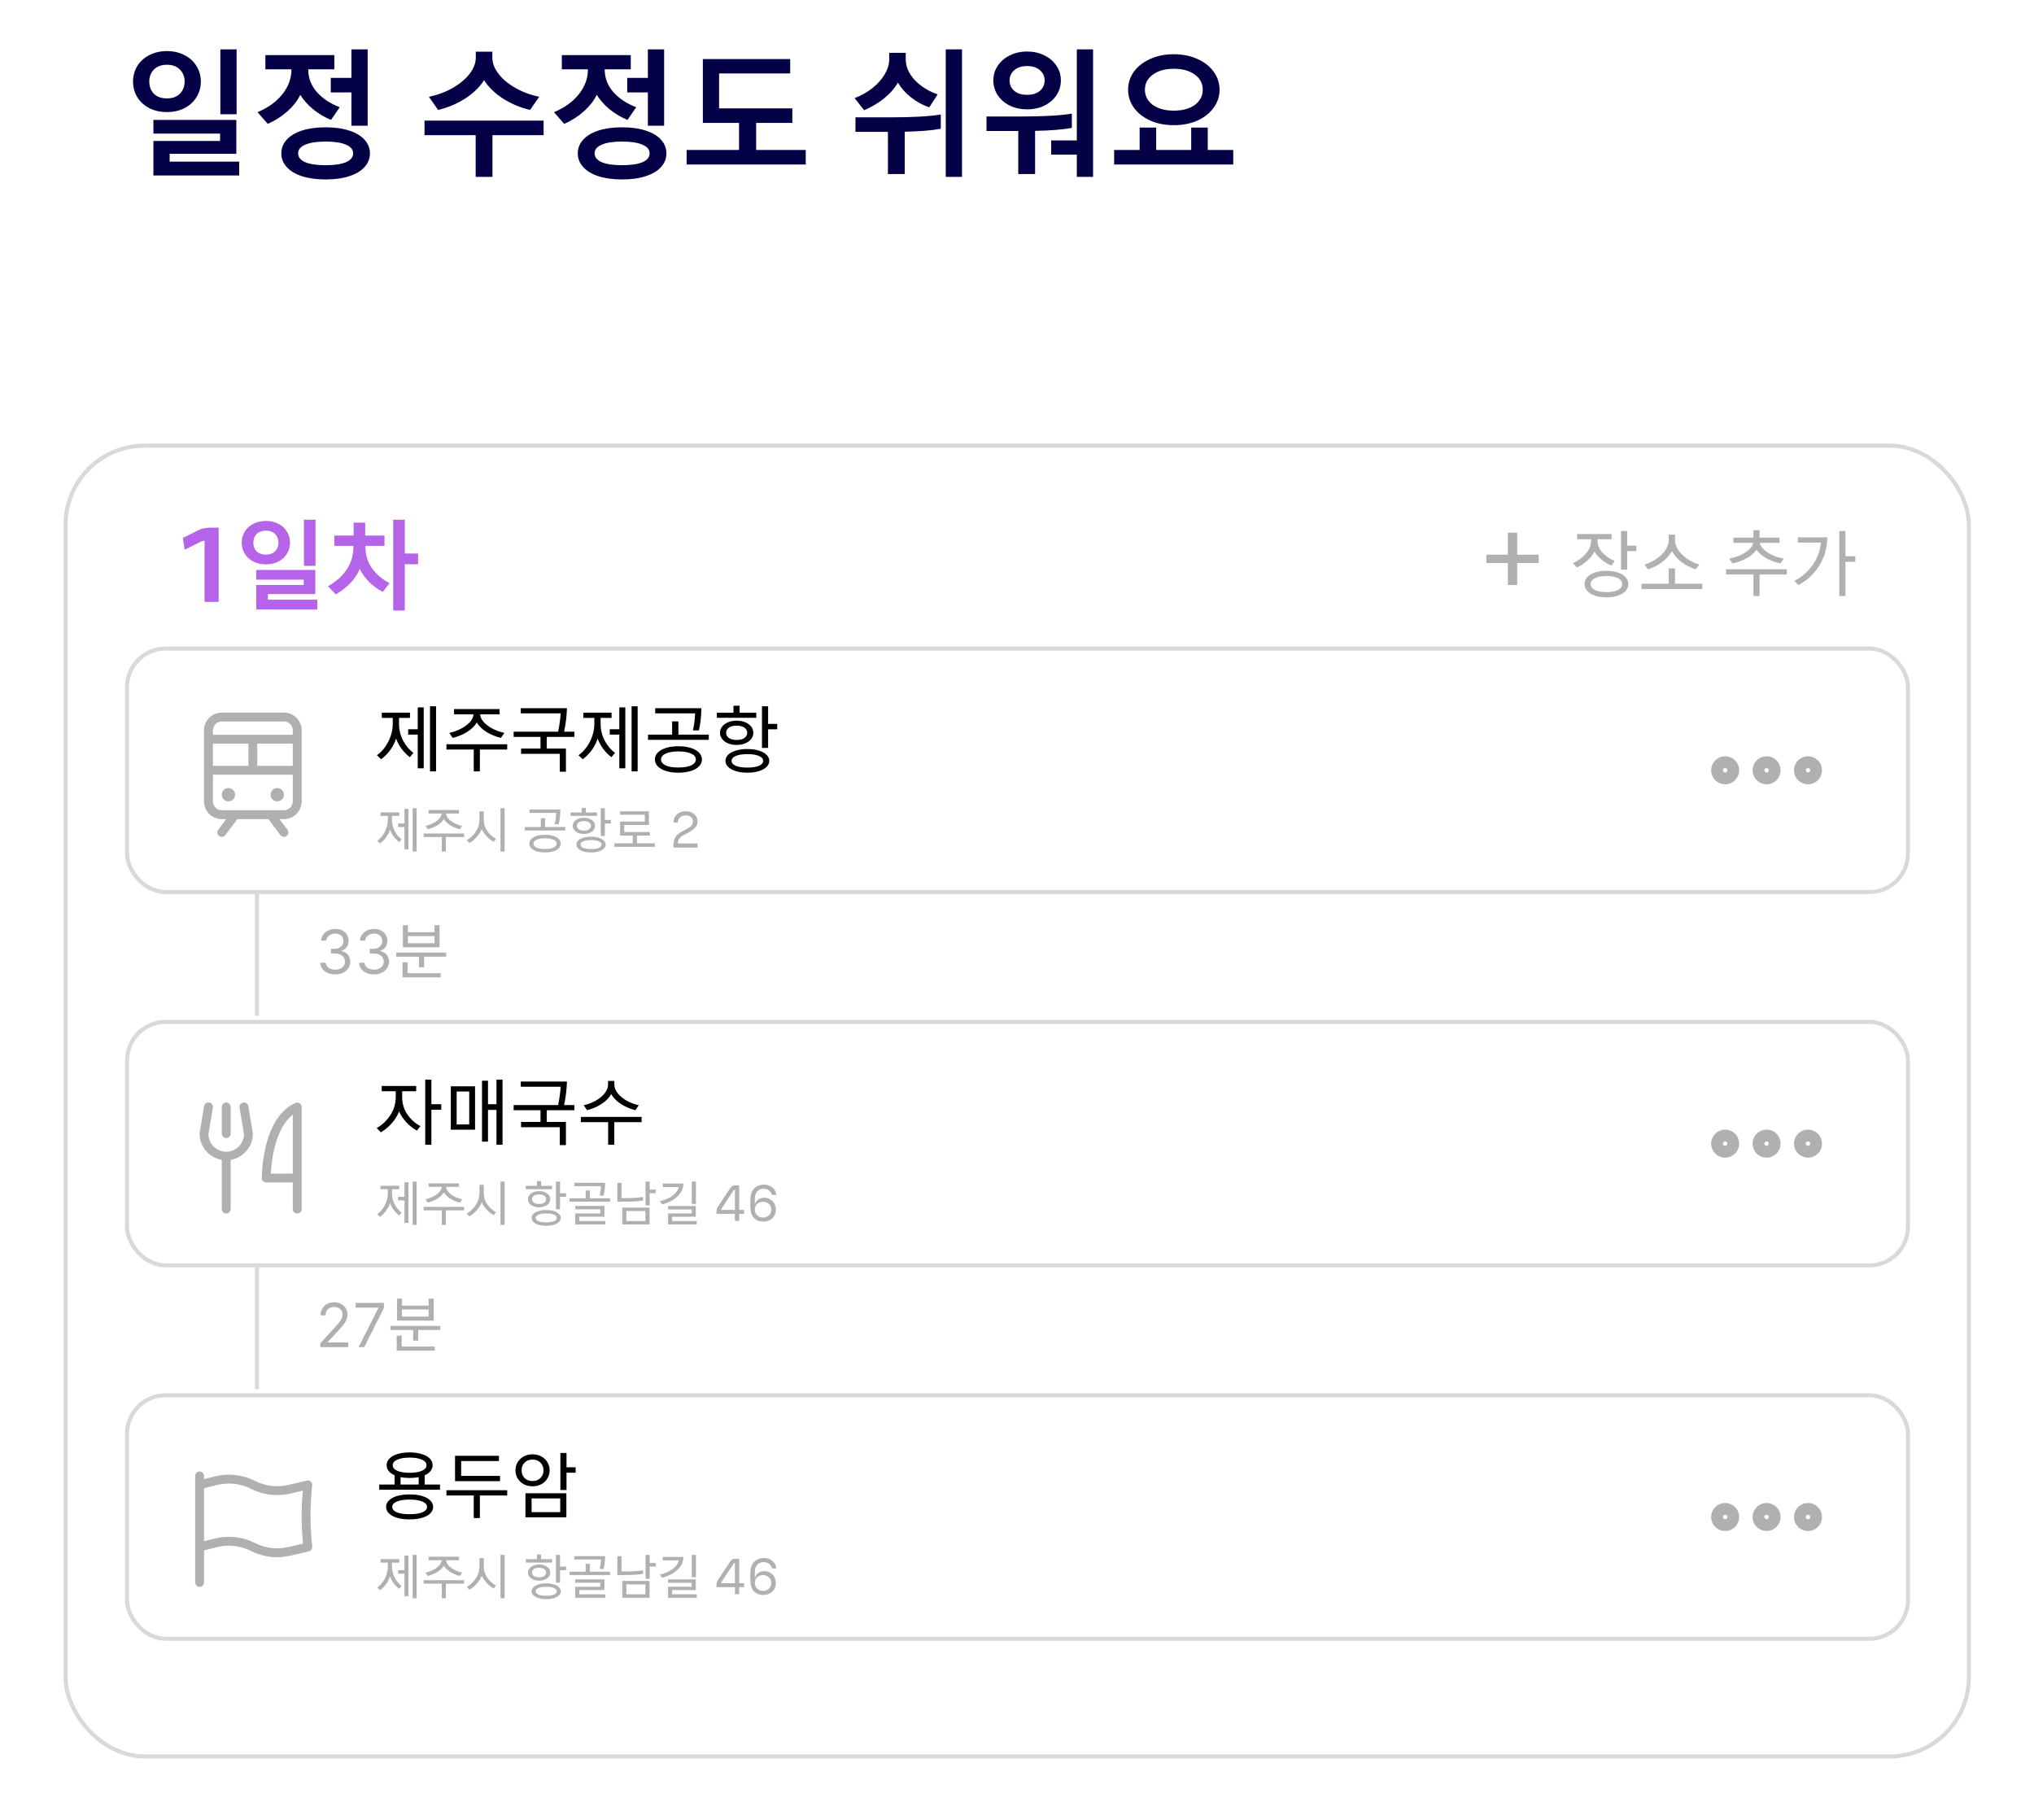 <svg width="257" height="230" viewBox="0 0 257 230" fill="none" xmlns="http://www.w3.org/2000/svg">
<path d="M27.844 6.24H29.896V14.43H27.844V6.24ZM21.094 14.16C20.254 14.16 19.504 13.992 18.844 13.656C18.196 13.308 17.692 12.84 17.332 12.252C16.984 11.664 16.81 11.016 16.81 10.308C16.81 9.6 16.984 8.952 17.332 8.364C17.692 7.776 18.196 7.314 18.844 6.978C19.504 6.63 20.254 6.456 21.094 6.456C21.934 6.456 22.678 6.63 23.326 6.978C23.986 7.314 24.49 7.776 24.838 8.364C25.198 8.952 25.378 9.6 25.378 10.308C25.378 11.016 25.198 11.664 24.838 12.252C24.49 12.84 23.986 13.308 23.326 13.656C22.678 13.992 21.934 14.16 21.094 14.16ZM21.094 8.184C20.386 8.184 19.834 8.388 19.438 8.796C19.054 9.192 18.862 9.696 18.862 10.308C18.862 10.92 19.054 11.43 19.438 11.838C19.834 12.234 20.386 12.432 21.094 12.432C21.802 12.432 22.348 12.234 22.732 11.838C23.128 11.43 23.326 10.92 23.326 10.308C23.326 9.696 23.128 9.192 22.732 8.796C22.348 8.388 21.802 8.184 21.094 8.184ZM19.384 17.814H27.808V16.878H19.384V15.15H29.86V19.434H21.436V20.424H30.22V22.17H19.384V17.814ZM41.144 22.674C39.992 22.674 38.99 22.536 38.138 22.26C37.298 21.984 36.656 21.594 36.212 21.09C35.768 20.598 35.546 20.028 35.546 19.38C35.546 18.732 35.768 18.162 36.212 17.67C36.656 17.166 37.298 16.776 38.138 16.5C38.99 16.224 39.992 16.086 41.144 16.086C42.296 16.086 43.292 16.224 44.132 16.5C44.984 16.776 45.632 17.166 46.076 17.67C46.52 18.162 46.742 18.732 46.742 19.38C46.742 20.028 46.52 20.598 46.076 21.09C45.632 21.594 44.984 21.984 44.132 22.26C43.292 22.536 42.296 22.674 41.144 22.674ZM41.828 15.15C41.012 14.814 40.262 14.37 39.578 13.818C38.906 13.266 38.36 12.654 37.94 11.982C37.604 12.69 37.076 13.374 36.356 14.034C35.636 14.682 34.796 15.222 33.836 15.654L32.54 14.178C33.896 13.602 34.946 12.84 35.69 11.892C36.446 10.932 36.824 9.906 36.824 8.814V8.76H33.53V6.96H42.242V8.76H38.948V8.814C38.948 9.858 39.308 10.794 40.028 11.622C40.748 12.438 41.714 13.08 42.926 13.548L41.828 15.15ZM44.402 9.84V6.24H46.454V15.888H44.402V11.676H41.792V9.84H44.402ZM41.144 20.874C42.26 20.874 43.118 20.748 43.718 20.496C44.318 20.232 44.618 19.86 44.618 19.38C44.618 18.9 44.318 18.534 43.718 18.282C43.118 18.018 42.26 17.886 41.144 17.886C40.028 17.886 39.17 18.018 38.57 18.282C37.97 18.534 37.67 18.9 37.67 19.38C37.67 19.86 37.97 20.232 38.57 20.496C39.17 20.748 40.028 20.874 41.144 20.874ZM60.101 17.076H53.639V15.24H68.687V17.076H62.225V22.35H60.101V17.076ZM62.207 7.248C62.207 7.956 62.465 8.646 62.981 9.318C63.497 9.99 64.205 10.584 65.105 11.1C66.005 11.616 67.013 11.994 68.129 12.234L66.977 13.89C65.753 13.602 64.619 13.128 63.575 12.468C62.531 11.796 61.727 11.016 61.163 10.128C60.599 11.016 59.795 11.796 58.751 12.468C57.707 13.128 56.573 13.602 55.349 13.89L54.197 12.234C55.313 11.994 56.321 11.616 57.221 11.1C58.121 10.584 58.829 9.99 59.345 9.318C59.861 8.646 60.119 7.956 60.119 7.248V6.528H62.207V7.248ZM78.603 22.674C77.451 22.674 76.449 22.536 75.597 22.26C74.757 21.984 74.115 21.594 73.671 21.09C73.227 20.598 73.005 20.028 73.005 19.38C73.005 18.732 73.227 18.162 73.671 17.67C74.115 17.166 74.757 16.776 75.597 16.5C76.449 16.224 77.451 16.086 78.603 16.086C79.755 16.086 80.751 16.224 81.591 16.5C82.443 16.776 83.091 17.166 83.535 17.67C83.979 18.162 84.201 18.732 84.201 19.38C84.201 20.028 83.979 20.598 83.535 21.09C83.091 21.594 82.443 21.984 81.591 22.26C80.751 22.536 79.755 22.674 78.603 22.674ZM79.287 15.15C78.471 14.814 77.721 14.37 77.037 13.818C76.365 13.266 75.819 12.654 75.399 11.982C75.063 12.69 74.535 13.374 73.815 14.034C73.095 14.682 72.255 15.222 71.295 15.654L69.999 14.178C71.355 13.602 72.405 12.84 73.149 11.892C73.905 10.932 74.283 9.906 74.283 8.814V8.76H70.989V6.96H79.701V8.76H76.407V8.814C76.407 9.858 76.767 10.794 77.487 11.622C78.207 12.438 79.173 13.08 80.385 13.548L79.287 15.15ZM81.861 9.84V6.24H83.913V15.888H81.861V11.676H79.251V9.84H81.861ZM78.603 20.874C79.719 20.874 80.577 20.748 81.177 20.496C81.777 20.232 82.077 19.86 82.077 19.38C82.077 18.9 81.777 18.534 81.177 18.282C80.577 18.018 79.719 17.886 78.603 17.886C77.487 17.886 76.629 18.018 76.029 18.282C75.429 18.534 75.129 18.9 75.129 19.38C75.129 19.86 75.429 20.232 76.029 20.496C76.629 20.748 77.487 20.874 78.603 20.874ZM95.54 18.948H101.804V20.784H86.756V18.948H93.38V15.528H88.808V7.464H99.842V9.282H90.86V13.692H100.112V15.528H95.54V18.948ZM119.5 22.35V6.24H121.552V22.35H119.5ZM118.87 16.266C117.73 16.482 116.212 16.608 114.316 16.644V21.99H112.192V16.662H108.088V14.826H112.606C115.33 14.826 117.418 14.706 118.87 14.466V16.266ZM117.412 13.566C116.584 13.278 115.816 12.858 115.108 12.306C114.412 11.754 113.86 11.13 113.452 10.434C113.044 11.154 112.462 11.82 111.706 12.432C110.962 13.032 110.122 13.53 109.186 13.926L107.98 12.396C108.832 12.072 109.588 11.646 110.248 11.118C110.908 10.59 111.424 10.008 111.796 9.372C112.168 8.736 112.354 8.106 112.354 7.482V6.672H114.442V7.482C114.442 8.418 114.82 9.294 115.576 10.11C116.344 10.914 117.31 11.52 118.474 11.928L117.412 13.566ZM129.777 13.818C128.973 13.818 128.247 13.662 127.599 13.35C126.951 13.026 126.441 12.588 126.069 12.036C125.697 11.472 125.511 10.848 125.511 10.164C125.511 9.48 125.697 8.862 126.069 8.31C126.441 7.746 126.951 7.308 127.599 6.996C128.247 6.672 128.973 6.51 129.777 6.51C130.581 6.51 131.307 6.672 131.955 6.996C132.603 7.308 133.113 7.746 133.485 8.31C133.857 8.862 134.043 9.48 134.043 10.164C134.043 10.848 133.857 11.472 133.485 12.036C133.113 12.588 132.603 13.026 131.955 13.35C131.307 13.662 130.581 13.818 129.777 13.818ZM136.059 22.35V19.542H132.819V17.742H136.059V6.24H138.111V22.35H136.059ZM135.429 16.158C134.277 16.374 132.729 16.5 130.785 16.536V21.99H128.661V16.554H124.647V14.718H129.165C131.889 14.718 133.977 14.598 135.429 14.358V16.158ZM129.777 8.346C129.093 8.346 128.553 8.52 128.157 8.868C127.761 9.204 127.563 9.636 127.563 10.164C127.563 10.692 127.761 11.13 128.157 11.478C128.553 11.814 129.093 11.982 129.777 11.982C130.461 11.982 131.001 11.814 131.397 11.478C131.793 11.13 131.991 10.692 131.991 10.164C131.991 9.636 131.793 9.204 131.397 8.868C131.001 8.52 130.461 8.346 129.777 8.346ZM148.316 15.816C147.212 15.816 146.222 15.624 145.346 15.24C144.47 14.844 143.78 14.304 143.276 13.62C142.784 12.936 142.538 12.174 142.538 11.334C142.538 10.494 142.784 9.732 143.276 9.048C143.78 8.364 144.47 7.83 145.346 7.446C146.222 7.05 147.212 6.852 148.316 6.852C149.42 6.852 150.41 7.05 151.286 7.446C152.162 7.83 152.846 8.364 153.338 9.048C153.842 9.732 154.094 10.494 154.094 11.334C154.094 12.174 153.842 12.936 153.338 13.62C152.846 14.304 152.162 14.844 151.286 15.24C150.41 15.624 149.42 15.816 148.316 15.816ZM140.774 20.784V18.948H143.996V16.122H146.084V18.948H150.512V16.122H152.6V18.948H155.822V20.784H140.774ZM148.316 8.688C147.224 8.688 146.342 8.934 145.67 9.426C144.998 9.906 144.662 10.542 144.662 11.334C144.662 12.126 144.998 12.768 145.67 13.26C146.342 13.74 147.224 13.98 148.316 13.98C149.408 13.98 150.29 13.74 150.962 13.26C151.634 12.768 151.97 12.126 151.97 11.334C151.97 10.542 151.634 9.906 150.962 9.426C150.29 8.934 149.408 8.688 148.316 8.688Z" fill="#030045"/>
<g filter="url(#filter0_d_641_356)">
<rect x="7" y="54" width="241" height="166.136" rx="10.255" fill="white"/>
<rect x="7.256" y="54.256" width="240.487" height="165.623" rx="9.999" stroke="#D9D9D9" stroke-width="0.513"/>
<rect x="15.027" y="79.895" width="225.025" height="30.766" rx="4.871" fill="white"/>
<rect x="15.027" y="79.895" width="225.025" height="30.766" rx="4.871" stroke="#D9D9D9" stroke-width="0.513"/>
<path d="M222.184 96.025C222.597 96.025 222.932 95.691 222.932 95.278C222.932 94.865 222.597 94.53 222.184 94.53C221.771 94.53 221.437 94.865 221.437 95.278C221.437 95.691 221.771 96.025 222.184 96.025Z" stroke="#B0B0B0" stroke-width="2.051" stroke-linecap="round" stroke-linejoin="round"/>
<path d="M227.419 96.025C227.832 96.025 228.167 95.691 228.167 95.278C228.167 94.865 227.832 94.53 227.419 94.53C227.006 94.53 226.671 94.865 226.671 95.278C226.671 95.691 227.006 96.025 227.419 96.025Z" stroke="#B0B0B0" stroke-width="2.051" stroke-linecap="round" stroke-linejoin="round"/>
<path d="M216.95 96.025C217.363 96.025 217.698 95.691 217.698 95.278C217.698 94.865 217.363 94.53 216.95 94.53C216.537 94.53 216.202 94.865 216.202 95.278C216.202 95.691 216.537 96.025 216.95 96.025Z" stroke="#B0B0B0" stroke-width="2.051" stroke-linecap="round" stroke-linejoin="round"/>
<path d="M50.758 93.624C50.358 93.316 50.007 92.959 49.706 92.553C49.41 92.147 49.179 91.716 49.013 91.261C48.878 91.735 48.644 92.206 48.312 92.673C47.986 93.135 47.595 93.538 47.14 93.882L46.595 93.375C46.971 93.116 47.309 92.778 47.61 92.359C47.918 91.941 48.158 91.476 48.33 90.966C48.509 90.455 48.598 89.938 48.598 89.415V88.658H47.214V87.994H50.776V88.658H49.392V89.415C49.392 90.178 49.567 90.889 49.918 91.547C50.269 92.199 50.699 92.71 51.21 93.079L50.758 93.624ZM51.755 95.027V90.772H50.545V90.089H51.755V87.329H52.511V95.027H51.755ZM54.071 87.191V95.414H53.305V87.191H54.071ZM56.341 87.541H62.1V88.206H59.645C59.645 88.514 59.784 88.827 60.061 89.147C60.338 89.467 60.71 89.753 61.178 90.006C61.651 90.252 62.159 90.433 62.7 90.55L62.276 91.178C61.636 91.036 61.033 90.793 60.467 90.449C59.901 90.098 59.485 89.695 59.221 89.24C58.956 89.695 58.541 90.098 57.975 90.449C57.409 90.793 56.806 91.036 56.166 91.178L55.741 90.55C56.283 90.433 56.787 90.252 57.255 90.006C57.729 89.753 58.104 89.467 58.381 89.147C58.658 88.827 58.796 88.514 58.796 88.206H56.341V87.541ZM58.833 92.655H55.381V91.99H63.06V92.655H59.608V95.414H58.833V92.655ZM68.062 92.535H70.48V95.46H69.705V93.199H64.813V92.535H67.268V91.058H63.872V90.403H69.493C69.573 90.046 69.641 89.658 69.696 89.24C69.757 88.815 69.797 88.43 69.816 88.086H64.776V87.431H70.61C70.579 88.434 70.459 89.424 70.25 90.403H71.551V91.058H68.062V92.535ZM76.23 93.624C75.83 93.316 75.479 92.959 75.178 92.553C74.882 92.147 74.651 91.716 74.485 91.261C74.35 91.735 74.116 92.206 73.784 92.673C73.458 93.135 73.067 93.538 72.612 93.882L72.067 93.375C72.442 93.116 72.781 92.778 73.082 92.359C73.39 91.941 73.63 91.476 73.802 90.966C73.981 90.455 74.07 89.938 74.07 89.415V88.658H72.686V87.994H76.248V88.658H74.864V89.415C74.864 90.178 75.039 90.889 75.39 91.547C75.741 92.199 76.171 92.71 76.682 93.079L76.23 93.624ZM77.227 95.027V90.772H76.017V90.089H77.227V87.329H77.984V95.027H77.227ZM79.543 87.191V95.414H78.777V87.191H79.543ZM84.693 95.581C84.078 95.581 83.545 95.507 83.096 95.359C82.653 95.218 82.311 95.021 82.072 94.768C81.838 94.516 81.721 94.23 81.721 93.91C81.721 93.59 81.838 93.304 82.072 93.052C82.311 92.799 82.653 92.602 83.096 92.461C83.545 92.313 84.078 92.239 84.693 92.239C85.308 92.239 85.837 92.313 86.28 92.461C86.73 92.602 87.071 92.799 87.305 93.052C87.545 93.304 87.665 93.59 87.665 93.91C87.665 94.23 87.545 94.516 87.305 94.768C87.071 95.021 86.73 95.218 86.28 95.359C85.837 95.507 85.308 95.581 84.693 95.581ZM84.693 92.895C84.004 92.895 83.465 92.987 83.078 93.171C82.69 93.35 82.496 93.596 82.496 93.91C82.496 94.224 82.69 94.473 83.078 94.657C83.465 94.836 84.004 94.925 84.693 94.925C85.382 94.925 85.92 94.836 86.308 94.657C86.696 94.473 86.889 94.224 86.889 93.91C86.889 93.596 86.696 93.35 86.308 93.171C85.92 92.987 85.382 92.895 84.693 92.895ZM80.853 90.772H83.899V89.101H84.693V90.772H88.532V91.427H80.853V90.772ZM86.52 90.237C86.68 89.609 86.773 88.892 86.797 88.086H81.758V87.431H87.591C87.573 88.594 87.468 89.529 87.277 90.237H86.52ZM93.405 95.581C92.845 95.581 92.356 95.513 91.938 95.377C91.519 95.248 91.196 95.07 90.968 94.842C90.747 94.621 90.636 94.368 90.636 94.085C90.636 93.802 90.747 93.55 90.968 93.328C91.196 93.101 91.519 92.922 91.938 92.793C92.356 92.658 92.845 92.59 93.405 92.59C93.965 92.59 94.454 92.658 94.873 92.793C95.291 92.922 95.611 93.101 95.832 93.328C96.06 93.55 96.174 93.802 96.174 94.085C96.174 94.368 96.06 94.621 95.832 94.842C95.611 95.07 95.291 95.248 94.873 95.377C94.454 95.513 93.965 95.581 93.405 95.581ZM94.162 90.541C94.162 90.824 94.073 91.082 93.894 91.316C93.716 91.55 93.466 91.735 93.147 91.87C92.827 92.005 92.46 92.073 92.048 92.073C91.636 92.073 91.27 92.005 90.95 91.87C90.636 91.735 90.39 91.55 90.212 91.316C90.033 91.082 89.944 90.824 89.944 90.541C89.944 90.258 90.033 90 90.212 89.766C90.39 89.532 90.639 89.347 90.959 89.212C91.279 89.077 91.642 89.009 92.048 89.009C92.46 89.009 92.827 89.077 93.147 89.212C93.466 89.347 93.716 89.532 93.894 89.766C94.073 90 94.162 90.258 94.162 90.541ZM93.405 93.236C92.777 93.236 92.288 93.313 91.938 93.467C91.587 93.615 91.411 93.821 91.411 94.085C91.411 94.35 91.587 94.559 91.938 94.713C92.288 94.861 92.777 94.934 93.405 94.934C94.033 94.934 94.522 94.861 94.873 94.713C95.223 94.559 95.399 94.35 95.399 94.085C95.399 93.821 95.223 93.615 94.873 93.467C94.522 93.313 94.033 93.236 93.405 93.236ZM95.251 87.191H96.026V89.415H97.18V90.098H96.026V92.452H95.251V87.191ZM93.386 90.541C93.386 90.27 93.267 90.052 93.027 89.886C92.787 89.72 92.46 89.636 92.048 89.636C91.636 89.636 91.31 89.72 91.07 89.886C90.836 90.052 90.719 90.27 90.719 90.541C90.719 90.812 90.836 91.03 91.07 91.196C91.31 91.362 91.636 91.446 92.048 91.446C92.46 91.446 92.787 91.362 93.027 91.196C93.267 91.03 93.386 90.812 93.386 90.541ZM89.547 88.003H91.651V87.117H92.427V88.003H94.531V88.649H89.547V88.003Z" fill="black"/>
<path d="M49.412 104.353C49.146 104.148 48.912 103.91 48.711 103.64C48.514 103.369 48.36 103.082 48.249 102.778C48.159 103.094 48.003 103.408 47.782 103.72C47.564 104.027 47.304 104.296 47 104.526L46.637 104.187C46.888 104.015 47.113 103.789 47.314 103.51C47.519 103.232 47.679 102.922 47.794 102.581C47.913 102.241 47.973 101.896 47.973 101.548V101.043H47.05V100.6H49.425V101.043H48.502V101.548C48.502 102.056 48.619 102.53 48.852 102.969C49.086 103.404 49.373 103.744 49.714 103.99L49.412 104.353ZM50.077 105.289V102.452H49.271V101.997H50.077V100.157H50.581V105.289H50.077ZM51.621 100.065V105.547H51.111V100.065H51.621ZM53.135 100.299H56.974V100.742H55.337C55.337 100.947 55.43 101.156 55.614 101.369C55.799 101.582 56.047 101.773 56.359 101.941C56.675 102.106 57.013 102.227 57.374 102.304L57.091 102.723C56.664 102.629 56.263 102.467 55.885 102.237C55.508 102.003 55.231 101.734 55.054 101.431C54.878 101.734 54.601 102.003 54.224 102.237C53.846 102.467 53.444 102.629 53.018 102.723L52.735 102.304C53.096 102.227 53.432 102.106 53.744 101.941C54.06 101.773 54.31 101.582 54.495 101.369C54.679 101.156 54.771 100.947 54.771 100.742H53.135V100.299ZM54.796 103.707H52.495V103.264H57.614V103.707H55.313V105.547H54.796V103.707ZM62.216 100.065H62.733V105.547H62.216V100.065ZM61.355 104.323C61.031 104.138 60.731 103.898 60.456 103.603C60.182 103.307 59.977 103.004 59.841 102.692C59.714 103.024 59.513 103.351 59.238 103.67C58.967 103.986 58.651 104.253 58.291 104.47L57.946 104.114C58.414 103.847 58.799 103.482 59.103 103.018C59.406 102.551 59.558 102.04 59.558 101.486V100.477H60.099V101.498C60.099 102.048 60.249 102.534 60.549 102.957C60.848 103.379 61.215 103.707 61.65 103.941L61.355 104.323ZM67.841 105.658C67.431 105.658 67.076 105.609 66.777 105.51C66.482 105.416 66.254 105.285 66.094 105.116C65.938 104.948 65.86 104.758 65.86 104.544C65.86 104.331 65.938 104.14 66.094 103.972C66.254 103.804 66.482 103.673 66.777 103.578C67.076 103.48 67.431 103.431 67.841 103.431C68.252 103.431 68.605 103.48 68.9 103.578C69.199 103.673 69.427 103.804 69.583 103.972C69.743 104.14 69.823 104.331 69.823 104.544C69.823 104.758 69.743 104.948 69.583 105.116C69.427 105.285 69.199 105.416 68.9 105.51C68.605 105.609 68.252 105.658 67.841 105.658ZM67.841 103.867C67.382 103.867 67.023 103.929 66.765 104.052C66.506 104.171 66.377 104.335 66.377 104.544C66.377 104.753 66.506 104.92 66.765 105.043C67.023 105.162 67.382 105.221 67.841 105.221C68.301 105.221 68.66 105.162 68.918 105.043C69.177 104.92 69.306 104.753 69.306 104.544C69.306 104.335 69.177 104.171 68.918 104.052C68.66 103.929 68.301 103.867 67.841 103.867ZM65.282 102.452H67.312V101.338H67.841V102.452H70.401V102.889H65.282V102.452ZM69.06 102.095C69.166 101.677 69.228 101.199 69.244 100.662H65.885V100.225H69.774C69.761 101 69.692 101.624 69.564 102.095H69.06ZM73.65 105.658C73.276 105.658 72.95 105.613 72.671 105.523C72.392 105.436 72.177 105.317 72.025 105.166C71.877 105.018 71.804 104.85 71.804 104.661C71.804 104.472 71.877 104.304 72.025 104.157C72.177 104.005 72.392 103.886 72.671 103.8C72.95 103.709 73.276 103.664 73.65 103.664C74.023 103.664 74.349 103.709 74.628 103.8C74.907 103.886 75.12 104.005 75.268 104.157C75.42 104.304 75.496 104.472 75.496 104.661C75.496 104.85 75.42 105.018 75.268 105.166C75.12 105.317 74.907 105.436 74.628 105.523C74.349 105.613 74.023 105.658 73.65 105.658ZM74.154 102.298C74.154 102.487 74.095 102.659 73.976 102.815C73.857 102.971 73.691 103.094 73.477 103.184C73.264 103.275 73.02 103.32 72.745 103.32C72.47 103.32 72.226 103.275 72.013 103.184C71.804 103.094 71.64 102.971 71.521 102.815C71.402 102.659 71.342 102.487 71.342 102.298C71.342 102.11 71.402 101.937 71.521 101.781C71.64 101.626 71.806 101.503 72.019 101.412C72.232 101.322 72.474 101.277 72.745 101.277C73.02 101.277 73.264 101.322 73.477 101.412C73.691 101.503 73.857 101.626 73.976 101.781C74.095 101.937 74.154 102.11 74.154 102.298ZM73.65 104.095C73.231 104.095 72.905 104.146 72.671 104.249C72.438 104.347 72.32 104.485 72.32 104.661C72.32 104.838 72.438 104.977 72.671 105.08C72.905 105.178 73.231 105.227 73.65 105.227C74.068 105.227 74.394 105.178 74.628 105.08C74.862 104.977 74.979 104.838 74.979 104.661C74.979 104.485 74.862 104.347 74.628 104.249C74.394 104.146 74.068 104.095 73.65 104.095ZM74.88 100.065H75.397V101.548H76.166V102.003H75.397V103.572H74.88V100.065ZM73.637 102.298C73.637 102.118 73.557 101.972 73.397 101.861C73.237 101.751 73.02 101.695 72.745 101.695C72.47 101.695 72.253 101.751 72.093 101.861C71.937 101.972 71.859 102.118 71.859 102.298C71.859 102.479 71.937 102.624 72.093 102.735C72.253 102.846 72.47 102.901 72.745 102.901C73.02 102.901 73.237 102.846 73.397 102.735C73.557 102.624 73.637 102.479 73.637 102.298ZM71.078 100.606H72.481V100.015H72.997V100.606H74.4V101.037H71.078V100.606ZM79.458 104.507H81.722V104.95H76.603V104.507H78.929V103.523H77.329V101.757H80.448V100.895H77.329V100.459H80.965V102.188H77.846V103.08H81.088V103.523H79.458V104.507ZM84.062 104.735C84.062 104.312 84.148 103.97 84.32 103.707C84.492 103.445 84.775 103.209 85.169 103L85.698 102.723C85.965 102.579 86.17 102.434 86.314 102.286C86.461 102.134 86.535 101.95 86.535 101.732C86.535 101.507 86.449 101.324 86.277 101.185C86.105 101.045 85.889 100.975 85.631 100.975C85.335 100.975 85.093 101.057 84.905 101.222C84.72 101.386 84.628 101.605 84.628 101.88H84.068C84.068 101.589 84.135 101.336 84.271 101.123C84.406 100.91 84.593 100.746 84.831 100.631C85.069 100.516 85.335 100.459 85.631 100.459C85.906 100.459 86.156 100.514 86.381 100.625C86.607 100.731 86.783 100.881 86.91 101.074C87.042 101.267 87.107 101.482 87.107 101.72C87.107 101.954 87.056 102.157 86.954 102.329C86.851 102.501 86.716 102.649 86.547 102.772C86.383 102.895 86.174 103.026 85.92 103.166L85.397 103.443C85.126 103.582 84.931 103.738 84.812 103.91C84.693 104.079 84.628 104.282 84.615 104.52H87.107V105.036H84.062V104.735Z" fill="#B0B0B0"/>
<path d="M34.848 87.987H26.996C26.401 87.987 25.831 88.223 25.41 88.644C24.989 89.065 24.753 89.635 24.753 90.23V99.204C24.753 99.799 24.989 100.369 25.41 100.79C25.831 101.211 26.401 101.447 26.996 101.447H27.557L26.548 102.793C26.503 102.852 26.471 102.919 26.453 102.99C26.435 103.062 26.431 103.136 26.441 103.209C26.451 103.282 26.476 103.352 26.514 103.415C26.551 103.479 26.601 103.534 26.66 103.578C26.719 103.622 26.786 103.654 26.857 103.673C26.928 103.691 27.003 103.695 27.076 103.685C27.148 103.674 27.219 103.65 27.282 103.612C27.345 103.574 27.401 103.525 27.445 103.466L28.959 101.447H32.885L34.399 103.466C34.489 103.585 34.621 103.664 34.769 103.685C34.916 103.706 35.066 103.667 35.184 103.578C35.303 103.489 35.382 103.356 35.403 103.209C35.424 103.062 35.386 102.912 35.297 102.793L34.287 101.447H34.848C35.443 101.447 36.014 101.211 36.434 100.79C36.855 100.369 37.091 99.799 37.091 99.204V90.23C37.091 89.635 36.855 89.065 36.434 88.644C36.014 88.223 35.443 87.987 34.848 87.987ZM25.875 94.717V91.913H30.361V94.717H25.875ZM31.483 91.913H35.97V94.717H31.483V91.913ZM26.996 89.109H34.848C35.145 89.109 35.431 89.227 35.641 89.437C35.852 89.647 35.97 89.933 35.97 90.23V90.791H25.875V90.23C25.875 89.933 25.993 89.647 26.203 89.437C26.413 89.227 26.699 89.109 26.996 89.109ZM34.848 100.325H26.996C26.699 100.325 26.413 100.207 26.203 99.997C25.993 99.786 25.875 99.501 25.875 99.204V95.838H35.97V99.204C35.97 99.501 35.852 99.786 35.641 99.997C35.431 100.207 35.145 100.325 34.848 100.325ZM28.679 98.362C28.679 98.529 28.63 98.691 28.537 98.83C28.445 98.968 28.313 99.076 28.16 99.139C28.006 99.203 27.837 99.22 27.673 99.187C27.51 99.155 27.36 99.075 27.243 98.957C27.125 98.84 27.045 98.69 27.012 98.526C26.98 98.363 26.997 98.194 27.06 98.04C27.124 97.887 27.232 97.755 27.37 97.663C27.509 97.57 27.671 97.521 27.837 97.521C28.061 97.521 28.275 97.61 28.432 97.767C28.59 97.925 28.679 98.139 28.679 98.362ZM34.848 98.362C34.848 98.529 34.799 98.691 34.706 98.83C34.614 98.968 34.482 99.076 34.329 99.139C34.175 99.203 34.006 99.22 33.843 99.187C33.679 99.155 33.529 99.075 33.412 98.957C33.294 98.84 33.214 98.69 33.182 98.526C33.149 98.363 33.166 98.194 33.23 98.04C33.293 97.887 33.401 97.755 33.539 97.663C33.678 97.57 33.84 97.521 34.007 97.521C34.23 97.521 34.444 97.61 34.602 97.767C34.759 97.925 34.848 98.139 34.848 98.362Z" fill="#B0B0B0"/>
<g clip-path="url(#clip0_641_356)">
<line x1="31.436" y1="110.917" x2="31.436" y2="126.3" stroke="#D9D9D9" stroke-width="0.513"/>
<path d="M41.34 121.07C40.98 121.07 40.658 121.008 40.376 120.884C40.096 120.76 39.873 120.588 39.707 120.368C39.543 120.146 39.454 119.888 39.439 119.595H40.127C40.142 119.775 40.204 119.931 40.313 120.062C40.422 120.191 40.565 120.292 40.742 120.363C40.919 120.434 41.114 120.469 41.329 120.469C41.57 120.469 41.783 120.427 41.968 120.343C42.154 120.26 42.3 120.143 42.406 119.994C42.511 119.845 42.564 119.672 42.564 119.475C42.564 119.269 42.513 119.088 42.411 118.931C42.309 118.773 42.16 118.649 41.963 118.56C41.766 118.471 41.526 118.426 41.242 118.426H40.794V117.825H41.242C41.464 117.825 41.659 117.785 41.826 117.705C41.996 117.625 42.128 117.512 42.222 117.366C42.319 117.221 42.367 117.049 42.367 116.853C42.367 116.663 42.325 116.499 42.242 116.358C42.158 116.218 42.039 116.109 41.886 116.031C41.735 115.952 41.557 115.913 41.351 115.913C41.158 115.913 40.976 115.949 40.805 116.02C40.636 116.089 40.497 116.19 40.39 116.323C40.282 116.454 40.224 116.612 40.215 116.798H39.559C39.57 116.505 39.659 116.248 39.824 116.028C39.99 115.806 40.207 115.633 40.474 115.509C40.744 115.385 41.04 115.323 41.362 115.323C41.708 115.323 42.005 115.393 42.252 115.534C42.5 115.672 42.69 115.855 42.823 116.083C42.956 116.31 43.023 116.556 43.023 116.82C43.023 117.135 42.94 117.404 42.774 117.626C42.61 117.848 42.387 118.002 42.105 118.087V118.131C42.458 118.189 42.734 118.34 42.933 118.582C43.131 118.822 43.23 119.12 43.23 119.475C43.23 119.779 43.148 120.052 42.982 120.294C42.818 120.535 42.594 120.724 42.31 120.862C42.026 121.001 41.703 121.07 41.34 121.07ZM46.238 121.07C45.877 121.07 45.556 121.008 45.273 120.884C44.993 120.76 44.77 120.588 44.604 120.368C44.44 120.146 44.351 119.888 44.337 119.595H45.025C45.039 119.775 45.101 119.931 45.211 120.062C45.32 120.191 45.463 120.292 45.639 120.363C45.816 120.434 46.012 120.469 46.227 120.469C46.467 120.469 46.68 120.427 46.866 120.343C47.051 120.26 47.197 120.143 47.303 119.994C47.408 119.845 47.461 119.672 47.461 119.475C47.461 119.269 47.41 119.088 47.308 118.931C47.206 118.773 47.057 118.649 46.86 118.56C46.664 118.471 46.423 118.426 46.139 118.426H45.691V117.825H46.139C46.361 117.825 46.556 117.785 46.724 117.705C46.893 117.625 47.025 117.512 47.12 117.366C47.216 117.221 47.264 117.049 47.264 116.853C47.264 116.663 47.223 116.499 47.139 116.358C47.055 116.218 46.937 116.109 46.784 116.031C46.633 115.952 46.454 115.913 46.248 115.913C46.056 115.913 45.873 115.949 45.702 116.02C45.533 116.089 45.395 116.19 45.287 116.323C45.18 116.454 45.121 116.612 45.112 116.798H44.457C44.468 116.505 44.556 116.248 44.722 116.028C44.887 115.806 45.104 115.633 45.372 115.509C45.641 115.385 45.937 115.323 46.259 115.323C46.605 115.323 46.902 115.393 47.15 115.534C47.398 115.672 47.588 115.855 47.721 116.083C47.854 116.31 47.92 116.556 47.92 116.82C47.92 117.135 47.837 117.404 47.672 117.626C47.508 117.848 47.285 118.002 47.002 118.087V118.131C47.356 118.189 47.632 118.34 47.83 118.582C48.028 118.822 48.128 119.12 48.128 119.475C48.128 119.779 48.045 120.052 47.879 120.294C47.715 120.535 47.491 120.724 47.207 120.862C46.923 121.001 46.6 121.07 46.238 121.07ZM49.043 118.309H55.35V118.825H49.043V118.309ZM51.919 118.571H52.558V120.171H51.919V118.571ZM49.843 120.917H54.65V121.44H49.843V120.917ZM49.843 119.548H50.473V121.109H49.843V119.548ZM49.881 114.856H50.512V115.74H53.881V114.856H54.511V117.64H49.881V114.856ZM50.512 116.232V117.125H53.881V116.232H50.512Z" fill="#B0B0B0"/>
</g>
<rect x="15.027" y="127.069" width="225.025" height="30.766" rx="4.871" fill="white"/>
<rect x="15.027" y="127.069" width="225.025" height="30.766" rx="4.871" stroke="#D9D9D9" stroke-width="0.513"/>
<path d="M222.184 143.2C222.597 143.2 222.932 142.865 222.932 142.452C222.932 142.039 222.597 141.704 222.184 141.704C221.771 141.704 221.437 142.039 221.437 142.452C221.437 142.865 221.771 143.2 222.184 143.2Z" stroke="#B0B0B0" stroke-width="2.051" stroke-linecap="round" stroke-linejoin="round"/>
<path d="M227.419 143.2C227.832 143.2 228.167 142.865 228.167 142.452C228.167 142.039 227.832 141.704 227.419 141.704C227.006 141.704 226.671 142.039 226.671 142.452C226.671 142.865 227.006 143.2 227.419 143.2Z" stroke="#B0B0B0" stroke-width="2.051" stroke-linecap="round" stroke-linejoin="round"/>
<path d="M216.95 143.2C217.363 143.2 217.698 142.865 217.698 142.452C217.698 142.039 217.363 141.704 216.95 141.704C216.537 141.704 216.202 142.039 216.202 142.452C216.202 142.865 216.537 143.2 216.95 143.2Z" stroke="#B0B0B0" stroke-width="2.051" stroke-linecap="round" stroke-linejoin="round"/>
<path d="M51.653 140.807C51.167 140.543 50.721 140.192 50.315 139.755C49.909 139.312 49.604 138.854 49.401 138.38C49.204 138.891 48.906 139.377 48.506 139.838C48.112 140.294 47.644 140.69 47.103 141.029L46.577 140.484C47.278 140.078 47.853 139.531 48.303 138.841C48.752 138.146 48.976 137.383 48.976 136.552V135.832H47.204V135.168H51.561V135.832H49.789V136.571C49.789 137.389 50.007 138.118 50.444 138.758C50.887 139.398 51.438 139.891 52.096 140.235L51.653 140.807ZM52.705 134.365H53.481V137.466H54.727V138.168H53.481V142.589H52.705V134.365ZM56.673 135.869V140.023H58.261V135.869H56.673ZM55.935 135.205H58.999V140.687H55.935V135.205ZM61.704 138.186H60.633V142.201H59.876V134.503H60.633V137.466H61.704V134.365H62.47V142.589H61.704V138.186ZM68.062 139.709H70.48V142.635H69.705V140.374H64.813V139.709H67.268V138.232H63.872V137.577H69.493C69.573 137.22 69.641 136.832 69.696 136.414C69.757 135.989 69.797 135.605 69.816 135.26H64.776V134.605H70.61C70.579 135.608 70.459 136.599 70.25 137.577H71.551V138.232H68.062V139.709ZM75.814 139.737H72.362V139.072H80.042V139.737H76.59V142.589H75.814V139.737ZM76.599 134.531V134.974C76.599 135.349 76.737 135.716 77.014 136.072C77.291 136.429 77.663 136.743 78.131 137.014C78.605 137.278 79.122 137.472 79.682 137.595L79.257 138.223C78.611 138.069 78.005 137.811 77.439 137.448C76.873 137.079 76.461 136.66 76.202 136.192C75.944 136.66 75.531 137.079 74.965 137.448C74.399 137.811 73.793 138.069 73.147 138.223L72.722 137.595C73.282 137.472 73.796 137.278 74.264 137.014C74.738 136.743 75.113 136.429 75.39 136.072C75.667 135.716 75.805 135.349 75.805 134.974V134.531H76.599Z" fill="black"/>
<path d="M49.412 151.528C49.146 151.323 48.912 151.085 48.711 150.814C48.514 150.543 48.36 150.256 48.249 149.953C48.159 150.268 48.003 150.582 47.782 150.894C47.564 151.202 47.304 151.47 47 151.7L46.637 151.362C46.888 151.189 47.113 150.964 47.314 150.685C47.519 150.406 47.679 150.096 47.794 149.756C47.913 149.415 47.973 149.071 47.973 148.722V148.217H47.05V147.774H49.425V148.217H48.502V148.722C48.502 149.231 48.619 149.704 48.852 150.143C49.086 150.578 49.373 150.919 49.714 151.165L49.412 151.528ZM50.077 152.463V149.626H49.271V149.171H50.077V147.331H50.581V152.463H50.077ZM51.621 147.239V152.722H51.111V147.239H51.621ZM53.135 147.473H56.974V147.916H55.337C55.337 148.121 55.43 148.33 55.614 148.544C55.799 148.757 56.047 148.948 56.359 149.116C56.675 149.28 57.013 149.401 57.374 149.479L57.091 149.897C56.664 149.803 56.263 149.641 55.885 149.411C55.508 149.177 55.231 148.909 55.054 148.605C54.878 148.909 54.601 149.177 54.224 149.411C53.846 149.641 53.444 149.803 53.018 149.897L52.735 149.479C53.096 149.401 53.432 149.28 53.744 149.116C54.06 148.948 54.31 148.757 54.495 148.544C54.679 148.33 54.771 148.121 54.771 147.916H53.135V147.473ZM54.796 150.882H52.495V150.439H57.614V150.882H55.313V152.722H54.796V150.882ZM62.216 147.239H62.733V152.722H62.216V147.239ZM61.355 151.497C61.031 151.312 60.731 151.072 60.456 150.777C60.182 150.482 59.977 150.178 59.841 149.866C59.714 150.199 59.513 150.525 59.238 150.845C58.967 151.161 58.651 151.427 58.291 151.645L57.946 151.288C58.414 151.021 58.799 150.656 59.103 150.193C59.406 149.725 59.558 149.214 59.558 148.66V147.651H60.099V148.673C60.099 149.222 60.249 149.709 60.549 150.131C60.848 150.554 61.215 150.882 61.65 151.116L61.355 151.497ZM67.989 152.832C67.616 152.832 67.29 152.787 67.011 152.697C66.732 152.611 66.516 152.492 66.365 152.34C66.217 152.192 66.143 152.024 66.143 151.835C66.143 151.647 66.217 151.479 66.365 151.331C66.516 151.179 66.732 151.06 67.011 150.974C67.29 150.884 67.616 150.839 67.989 150.839C68.362 150.839 68.689 150.884 68.968 150.974C69.246 151.06 69.46 151.179 69.608 151.331C69.759 151.479 69.835 151.647 69.835 151.835C69.835 152.024 69.759 152.192 69.608 152.34C69.46 152.492 69.246 152.611 68.968 152.697C68.689 152.787 68.362 152.832 67.989 152.832ZM68.494 149.473C68.494 149.661 68.434 149.834 68.315 149.99C68.196 150.145 68.03 150.268 67.817 150.359C67.604 150.449 67.359 150.494 67.085 150.494C66.81 150.494 66.566 150.449 66.352 150.359C66.143 150.268 65.979 150.145 65.86 149.99C65.741 149.834 65.682 149.661 65.682 149.473C65.682 149.284 65.741 149.112 65.86 148.956C65.979 148.8 66.145 148.677 66.359 148.587C66.572 148.496 66.814 148.451 67.085 148.451C67.359 148.451 67.604 148.496 67.817 148.587C68.03 148.677 68.196 148.8 68.315 148.956C68.434 149.112 68.494 149.284 68.494 149.473ZM67.989 151.269C67.571 151.269 67.245 151.321 67.011 151.423C66.777 151.522 66.66 151.659 66.66 151.835C66.66 152.012 66.777 152.151 67.011 152.254C67.245 152.352 67.571 152.402 67.989 152.402C68.408 152.402 68.734 152.352 68.968 152.254C69.201 152.151 69.318 152.012 69.318 151.835C69.318 151.659 69.201 151.522 68.968 151.423C68.734 151.321 68.408 151.269 67.989 151.269ZM69.22 147.239H69.737V148.722H70.506V149.177H69.737V150.746H69.22V147.239ZM67.977 149.473C67.977 149.292 67.897 149.147 67.737 149.036C67.577 148.925 67.359 148.87 67.085 148.87C66.81 148.87 66.592 148.925 66.432 149.036C66.276 149.147 66.199 149.292 66.199 149.473C66.199 149.653 66.276 149.799 66.432 149.91C66.592 150.02 66.81 150.076 67.085 150.076C67.359 150.076 67.577 150.02 67.737 149.91C67.897 149.799 67.977 149.653 67.977 149.473ZM65.417 147.781H66.82V147.19H67.337V147.781H68.74V148.211H65.417V147.781ZM71.656 151.269H74.831V150.753H71.656V150.328H75.348V151.682H72.173V152.229H75.471V152.66H71.656V151.269ZM70.942 149.362H72.973V148.377H73.502V149.362H76.062V149.786H70.942V149.362ZM74.733 149.023C74.831 148.683 74.888 148.283 74.905 147.824H71.545V147.399H75.434C75.422 148.043 75.356 148.585 75.237 149.023H74.733ZM80.541 147.239H81.058V148.26H81.827V148.716H81.058V150.26H80.541V147.239ZM77.6 150.531H81.045V152.66H77.6V150.531ZM80.528 152.223V150.968H78.116V152.223H80.528ZM76.984 147.405H77.501V149.337H77.956C78.888 149.337 79.647 149.288 80.233 149.19V149.626C79.696 149.733 78.937 149.786 77.956 149.786H76.984V147.405ZM83.383 151.269H86.374V150.765H83.383V150.334H86.89V151.688H83.9V152.223H87.013V152.66H83.383V151.269ZM86.903 147.239V150.063H86.386V147.239H86.903ZM82.343 149.725C82.749 149.639 83.125 149.508 83.469 149.331C83.818 149.151 84.103 148.939 84.325 148.697C84.55 148.455 84.688 148.201 84.737 147.934H82.719V147.497H85.327C85.319 147.965 85.178 148.381 84.903 148.747C84.628 149.112 84.285 149.409 83.875 149.639C83.469 149.864 83.051 150.026 82.62 150.125L82.343 149.725ZM92.996 151.319H92.374V152.211H91.833V151.319H89.501V151.097C89.501 150.941 89.519 150.81 89.556 150.703C89.593 150.597 89.652 150.478 89.734 150.346L91.236 148.082C91.326 147.947 91.422 147.854 91.525 147.805C91.627 147.752 91.753 147.725 91.9 147.725H92.374V150.826H92.996V151.319ZM91.833 148.254C91.755 148.258 91.693 148.299 91.648 148.377L90.319 150.383C90.192 150.576 90.112 150.724 90.079 150.826H91.833V148.254ZM95.553 149.294C95.804 149.294 96.04 149.356 96.261 149.479C96.483 149.598 96.661 149.772 96.796 150.002C96.932 150.227 96.999 150.492 96.999 150.796V150.802C96.999 151.101 96.93 151.366 96.79 151.595C96.651 151.821 96.46 151.995 96.218 152.119C95.98 152.242 95.715 152.303 95.424 152.303H95.418C94.938 152.303 94.544 152.149 94.237 151.842C93.933 151.53 93.781 151.048 93.781 150.396V149.626C93.781 148.941 93.943 148.439 94.267 148.119C94.591 147.795 95.004 147.633 95.504 147.633H95.51C95.785 147.633 96.037 147.69 96.267 147.805C96.497 147.916 96.681 148.072 96.821 148.273C96.965 148.47 97.049 148.693 97.073 148.943H96.519C96.47 148.714 96.351 148.525 96.162 148.377C95.978 148.226 95.75 148.15 95.48 148.15H95.473C95.141 148.15 94.87 148.258 94.661 148.476C94.452 148.693 94.347 149.021 94.347 149.46V150.168C94.421 149.889 94.567 149.674 94.784 149.522C95.002 149.37 95.256 149.294 95.547 149.294H95.553ZM95.4 151.792C95.58 151.792 95.748 151.751 95.904 151.669C96.064 151.583 96.191 151.464 96.286 151.312C96.384 151.157 96.433 150.982 96.433 150.789C96.433 150.597 96.384 150.424 96.286 150.273C96.191 150.121 96.064 150.004 95.904 149.922C95.748 149.836 95.58 149.793 95.4 149.793H95.393C95.209 149.793 95.037 149.834 94.876 149.916C94.716 149.994 94.587 150.108 94.489 150.26C94.394 150.408 94.347 150.58 94.347 150.777C94.347 150.974 94.394 151.15 94.489 151.306C94.583 151.458 94.71 151.577 94.87 151.663C95.03 151.749 95.205 151.792 95.393 151.792H95.4Z" fill="#B0B0B0"/>
<path d="M26.997 141.186V137.821C26.997 137.672 27.056 137.53 27.161 137.425C27.266 137.319 27.409 137.26 27.557 137.26C27.706 137.26 27.849 137.319 27.954 137.425C28.059 137.53 28.118 137.672 28.118 137.821V141.186C28.118 141.335 28.059 141.478 27.954 141.583C27.849 141.688 27.706 141.747 27.557 141.747C27.409 141.747 27.266 141.688 27.161 141.583C27.056 141.478 26.997 141.335 26.997 141.186ZM37.092 137.821V150.72C37.092 150.869 37.033 151.012 36.927 151.117C36.822 151.222 36.68 151.281 36.531 151.281C36.382 151.281 36.239 151.222 36.134 151.117C36.029 151.012 35.97 150.869 35.97 150.72V147.355H32.605C32.456 147.355 32.314 147.296 32.208 147.191C32.103 147.086 32.044 146.943 32.044 146.795C32.07 145.451 32.24 144.114 32.55 142.807C33.236 139.968 34.536 138.066 36.31 137.306C36.395 137.269 36.488 137.255 36.581 137.263C36.673 137.271 36.762 137.302 36.84 137.353C36.917 137.404 36.98 137.474 37.025 137.555C37.069 137.637 37.092 137.728 37.092 137.821ZM35.97 138.796C33.715 140.518 33.273 144.714 33.187 146.234H35.97V138.796ZM30.354 137.729C30.343 137.656 30.317 137.585 30.279 137.521C30.24 137.458 30.189 137.402 30.129 137.358C30.069 137.315 30 137.283 29.928 137.266C29.856 137.249 29.78 137.247 29.707 137.259C29.634 137.271 29.563 137.298 29.5 137.338C29.437 137.377 29.383 137.429 29.34 137.49C29.297 137.551 29.267 137.62 29.251 137.693C29.235 137.765 29.234 137.84 29.248 137.914L29.801 141.23C29.801 141.825 29.564 142.396 29.144 142.817C28.723 143.237 28.152 143.474 27.557 143.474C26.962 143.474 26.392 143.237 25.971 142.817C25.55 142.396 25.314 141.825 25.314 141.23L25.866 137.914C25.88 137.84 25.879 137.765 25.863 137.693C25.847 137.62 25.817 137.551 25.774 137.49C25.731 137.429 25.677 137.377 25.614 137.338C25.551 137.298 25.481 137.271 25.407 137.259C25.334 137.247 25.259 137.249 25.186 137.266C25.114 137.283 25.045 137.315 24.985 137.358C24.925 137.402 24.874 137.458 24.835 137.521C24.797 137.585 24.771 137.656 24.76 137.729L24.199 141.094C24.195 141.125 24.192 141.155 24.192 141.186C24.194 141.981 24.476 142.75 24.989 143.357C25.502 143.964 26.213 144.37 26.997 144.504V150.72C26.997 150.869 27.056 151.012 27.161 151.117C27.266 151.222 27.409 151.281 27.557 151.281C27.706 151.281 27.849 151.222 27.954 151.117C28.059 151.012 28.118 150.869 28.118 150.72V144.504C28.902 144.37 29.613 143.964 30.126 143.357C30.639 142.75 30.921 141.981 30.922 141.186C30.922 141.155 30.92 141.125 30.915 141.094L30.354 137.729Z" fill="#B0B0B0"/>
<g clip-path="url(#clip1_641_356)">
<line x1="31.436" y1="158.092" x2="31.436" y2="173.475" stroke="#D9D9D9" stroke-width="0.513"/>
<path d="M39.45 168.168V167.676L41.297 165.655C41.513 165.419 41.692 165.213 41.832 165.038C41.972 164.861 42.076 164.696 42.143 164.541C42.212 164.384 42.247 164.22 42.247 164.049C42.247 163.853 42.2 163.682 42.105 163.538C42.012 163.395 41.885 163.284 41.723 163.205C41.561 163.127 41.379 163.088 41.176 163.088C40.962 163.088 40.774 163.132 40.614 163.222C40.455 163.309 40.332 163.432 40.245 163.59C40.159 163.749 40.117 163.934 40.117 164.148H39.472C39.472 163.82 39.548 163.532 39.699 163.284C39.85 163.037 40.056 162.844 40.316 162.705C40.578 162.567 40.872 162.498 41.198 162.498C41.526 162.498 41.816 162.567 42.069 162.705C42.323 162.844 42.521 163.03 42.665 163.265C42.809 163.5 42.881 163.762 42.881 164.049C42.881 164.255 42.843 164.456 42.769 164.653C42.696 164.848 42.568 165.065 42.386 165.306C42.206 165.544 41.956 165.836 41.635 166.18L40.379 167.523V167.567H42.979V168.168H39.45ZM44.282 168.168L46.784 163.219V163.175H43.9V162.574H47.483V163.208L44.992 168.168H44.282ZM48.299 165.484H54.606V165.999H48.299V165.484ZM51.176 165.745H51.814V167.345H51.176V165.745ZM49.099 168.091H53.906V168.614H49.099V168.091ZM49.099 166.722H49.73V168.283H49.099V166.722ZM49.137 162.03H49.768V162.915H53.137V162.03H53.768V164.815H49.137V162.03ZM49.768 163.407V164.299H53.137V163.407H49.768Z" fill="#B0B0B0"/>
</g>
<rect x="15.027" y="174.244" width="225.025" height="30.766" rx="4.871" fill="white"/>
<rect x="15.027" y="174.244" width="225.025" height="30.766" rx="4.871" stroke="#D9D9D9" stroke-width="0.513"/>
<path d="M222.184 190.374C222.597 190.374 222.932 190.04 222.932 189.627C222.932 189.214 222.597 188.879 222.184 188.879C221.771 188.879 221.437 189.214 221.437 189.627C221.437 190.04 221.771 190.374 222.184 190.374Z" stroke="#B0B0B0" stroke-width="2.051" stroke-linecap="round" stroke-linejoin="round"/>
<path d="M227.419 190.374C227.832 190.374 228.167 190.04 228.167 189.627C228.167 189.214 227.832 188.879 227.419 188.879C227.006 188.879 226.671 189.214 226.671 189.627C226.671 190.04 227.006 190.374 227.419 190.374Z" stroke="#B0B0B0" stroke-width="2.051" stroke-linecap="round" stroke-linejoin="round"/>
<path d="M216.95 190.374C217.363 190.374 217.698 190.04 217.698 189.627C217.698 189.214 217.363 188.879 216.95 188.879C216.537 188.879 216.202 189.214 216.202 189.627C216.202 190.04 216.537 190.374 216.95 190.374Z" stroke="#B0B0B0" stroke-width="2.051" stroke-linecap="round" stroke-linejoin="round"/>
<path d="M48.829 184.354C48.503 184.213 48.253 184.031 48.081 183.81C47.909 183.588 47.823 183.345 47.823 183.081C47.823 182.767 47.94 182.49 48.173 182.25C48.407 182.004 48.743 181.813 49.179 181.678C49.623 181.536 50.139 181.466 50.73 181.466C51.321 181.466 51.835 181.536 52.272 181.678C52.715 181.813 53.053 182.004 53.287 182.25C53.52 182.49 53.638 182.767 53.638 183.081C53.638 183.345 53.551 183.588 53.379 183.81C53.207 184.031 52.958 184.213 52.631 184.354V185.527H54.57V186.182H46.891V185.527H48.829V184.354ZM50.73 189.929C50.115 189.929 49.583 189.862 49.133 189.726C48.69 189.591 48.349 189.403 48.109 189.163C47.875 188.923 47.758 188.652 47.758 188.351C47.758 188.049 47.875 187.779 48.109 187.539C48.349 187.299 48.69 187.111 49.133 186.976C49.583 186.84 50.115 186.773 50.73 186.773C51.345 186.773 51.875 186.84 52.318 186.976C52.767 187.111 53.108 187.299 53.342 187.539C53.582 187.779 53.702 188.049 53.702 188.351C53.702 188.652 53.582 188.923 53.342 189.163C53.108 189.403 52.767 189.591 52.318 189.726C51.875 189.862 51.345 189.929 50.73 189.929ZM52.862 183.081C52.862 182.779 52.665 182.545 52.272 182.379C51.884 182.207 51.37 182.121 50.73 182.121C50.09 182.121 49.573 182.207 49.179 182.379C48.792 182.545 48.598 182.779 48.598 183.081C48.598 183.382 48.792 183.619 49.179 183.791C49.573 183.958 50.09 184.041 50.73 184.041C51.37 184.041 51.884 183.958 52.272 183.791C52.665 183.619 52.862 183.382 52.862 183.081ZM50.73 187.428C50.041 187.428 49.502 187.511 49.115 187.677C48.727 187.837 48.533 188.062 48.533 188.351C48.533 188.64 48.727 188.868 49.115 189.034C49.502 189.194 50.041 189.274 50.73 189.274C51.419 189.274 51.958 189.194 52.345 189.034C52.733 188.868 52.927 188.64 52.927 188.351C52.927 188.062 52.733 187.837 52.345 187.677C51.958 187.511 51.419 187.428 50.73 187.428ZM50.73 184.696C50.324 184.696 49.943 184.662 49.586 184.594V185.527H51.875V184.594C51.518 184.662 51.136 184.696 50.73 184.696ZM56.47 181.89H62.017V182.555H57.246V184.438H62.156V185.102H56.47V181.89ZM58.833 186.911H55.381V186.247H63.06V186.911H59.608V189.763H58.833V186.911ZM69.779 181.539H70.554V183.348H71.708V184.031H70.554V186.219H69.779V181.539ZM65.367 186.625H70.536V189.671H65.367V186.625ZM69.76 189.016V187.28H66.142V189.016H69.76ZM66.262 185.748C65.844 185.748 65.469 185.659 65.136 185.481C64.81 185.296 64.555 185.05 64.37 184.742C64.192 184.428 64.103 184.09 64.103 183.727C64.103 183.358 64.192 183.019 64.37 182.712C64.555 182.404 64.81 182.161 65.136 181.982C65.469 181.798 65.844 181.706 66.262 181.706C66.681 181.706 67.053 181.798 67.379 181.982C67.711 182.161 67.967 182.404 68.145 182.712C68.33 183.019 68.422 183.358 68.422 183.727C68.422 184.09 68.33 184.428 68.145 184.742C67.967 185.05 67.711 185.296 67.379 185.481C67.053 185.659 66.681 185.748 66.262 185.748ZM66.262 182.37C65.838 182.37 65.499 182.502 65.247 182.767C65.001 183.025 64.878 183.345 64.878 183.727C64.878 184.108 65.001 184.431 65.247 184.696C65.499 184.954 65.838 185.084 66.262 185.084C66.687 185.084 67.022 184.954 67.268 184.696C67.521 184.431 67.647 184.108 67.647 183.727C67.647 183.345 67.521 183.025 67.268 182.767C67.022 182.502 66.687 182.37 66.262 182.37Z" fill="black"/>
<path d="M49.412 198.702C49.146 198.497 48.912 198.259 48.711 197.988C48.514 197.718 48.36 197.431 48.249 197.127C48.159 197.443 48.003 197.757 47.782 198.068C47.564 198.376 47.304 198.645 47 198.875L46.637 198.536C46.888 198.364 47.113 198.138 47.314 197.859C47.519 197.58 47.679 197.271 47.794 196.93C47.913 196.59 47.973 196.245 47.973 195.896V195.392H47.05V194.949H49.425V195.392H48.502V195.896C48.502 196.405 48.619 196.879 48.852 197.318C49.086 197.753 49.373 198.093 49.714 198.339L49.412 198.702ZM50.077 199.638V196.801H49.271V196.346H50.077V194.506H50.581V199.638H50.077ZM51.621 194.413V199.896H51.111V194.413H51.621ZM53.135 194.647H56.974V195.09H55.337C55.337 195.295 55.43 195.505 55.614 195.718C55.799 195.931 56.047 196.122 56.359 196.29C56.675 196.454 57.013 196.575 57.374 196.653L57.091 197.072C56.664 196.977 56.263 196.815 55.885 196.586C55.508 196.352 55.231 196.083 55.054 195.779C54.878 196.083 54.601 196.352 54.224 196.586C53.846 196.815 53.444 196.977 53.018 197.072L52.735 196.653C53.096 196.575 53.432 196.454 53.744 196.29C54.06 196.122 54.31 195.931 54.495 195.718C54.679 195.505 54.771 195.295 54.771 195.09H53.135V194.647ZM54.796 198.056H52.495V197.613H57.614V198.056H55.313V199.896H54.796V198.056ZM62.216 194.413H62.733V199.896H62.216V194.413ZM61.355 198.671C61.031 198.487 60.731 198.247 60.456 197.952C60.182 197.656 59.977 197.353 59.841 197.041C59.714 197.373 59.513 197.699 59.238 198.019C58.967 198.335 58.651 198.602 58.291 198.819L57.946 198.462C58.414 198.196 58.799 197.831 59.103 197.367C59.406 196.899 59.558 196.389 59.558 195.835V194.826H60.099V195.847C60.099 196.397 60.249 196.883 60.549 197.305C60.848 197.728 61.215 198.056 61.65 198.29L61.355 198.671ZM67.989 200.007C67.616 200.007 67.29 199.962 67.011 199.871C66.732 199.785 66.516 199.666 66.365 199.514C66.217 199.367 66.143 199.199 66.143 199.01C66.143 198.821 66.217 198.653 66.365 198.505C66.516 198.354 66.732 198.235 67.011 198.148C67.29 198.058 67.616 198.013 67.989 198.013C68.362 198.013 68.689 198.058 68.968 198.148C69.246 198.235 69.46 198.354 69.608 198.505C69.759 198.653 69.835 198.821 69.835 199.01C69.835 199.199 69.759 199.367 69.608 199.514C69.46 199.666 69.246 199.785 68.968 199.871C68.689 199.962 68.362 200.007 67.989 200.007ZM68.494 196.647C68.494 196.836 68.434 197.008 68.315 197.164C68.196 197.32 68.03 197.443 67.817 197.533C67.604 197.623 67.359 197.669 67.085 197.669C66.81 197.669 66.566 197.623 66.352 197.533C66.143 197.443 65.979 197.32 65.86 197.164C65.741 197.008 65.682 196.836 65.682 196.647C65.682 196.458 65.741 196.286 65.86 196.13C65.979 195.974 66.145 195.851 66.359 195.761C66.572 195.671 66.814 195.626 67.085 195.626C67.359 195.626 67.604 195.671 67.817 195.761C68.03 195.851 68.196 195.974 68.315 196.13C68.434 196.286 68.494 196.458 68.494 196.647ZM67.989 198.444C67.571 198.444 67.245 198.495 67.011 198.598C66.777 198.696 66.66 198.834 66.66 199.01C66.66 199.186 66.777 199.326 67.011 199.428C67.245 199.527 67.571 199.576 67.989 199.576C68.408 199.576 68.734 199.527 68.968 199.428C69.201 199.326 69.318 199.186 69.318 199.01C69.318 198.834 69.201 198.696 68.968 198.598C68.734 198.495 68.408 198.444 67.989 198.444ZM69.22 194.413H69.737V195.896H70.506V196.352H69.737V197.921H69.22V194.413ZM67.977 196.647C67.977 196.467 67.897 196.321 67.737 196.21C67.577 196.099 67.359 196.044 67.085 196.044C66.81 196.044 66.592 196.099 66.432 196.21C66.276 196.321 66.199 196.467 66.199 196.647C66.199 196.828 66.276 196.973 66.432 197.084C66.592 197.195 66.81 197.25 67.085 197.25C67.359 197.25 67.577 197.195 67.737 197.084C67.897 196.973 67.977 196.828 67.977 196.647ZM65.417 194.955H66.82V194.364H67.337V194.955H68.74V195.386H65.417V194.955ZM71.656 198.444H74.831V197.927H71.656V197.502H75.348V198.856H72.173V199.404H75.471V199.834H71.656V198.444ZM70.942 196.536H72.973V195.552H73.502V196.536H76.062V196.961H70.942V196.536ZM74.733 196.198C74.831 195.857 74.888 195.457 74.905 194.998H71.545V194.573H75.434C75.422 195.217 75.356 195.759 75.237 196.198H74.733ZM80.541 194.413H81.058V195.435H81.827V195.89H81.058V197.435H80.541V194.413ZM77.6 197.705H81.045V199.834H77.6V197.705ZM80.528 199.398V198.142H78.116V199.398H80.528ZM76.984 194.58H77.501V196.512H77.956C78.888 196.512 79.647 196.462 80.233 196.364V196.801C79.696 196.908 78.937 196.961 77.956 196.961H76.984V194.58ZM83.383 198.444H86.374V197.939H83.383V197.509H86.89V198.862H83.9V199.398H87.013V199.834H83.383V198.444ZM86.903 194.413V197.238H86.386V194.413H86.903ZM82.343 196.899C82.749 196.813 83.125 196.682 83.469 196.506C83.818 196.325 84.103 196.114 84.325 195.872C84.55 195.63 84.688 195.375 84.737 195.109H82.719V194.672H85.327C85.319 195.14 85.178 195.556 84.903 195.921C84.628 196.286 84.285 196.583 83.875 196.813C83.469 197.039 83.051 197.201 82.62 197.299L82.343 196.899ZM92.996 198.493H92.374V199.385H91.833V198.493H89.501V198.272C89.501 198.116 89.519 197.984 89.556 197.878C89.593 197.771 89.652 197.652 89.734 197.521L91.236 195.256C91.326 195.121 91.422 195.029 91.525 194.98C91.627 194.926 91.753 194.9 91.9 194.9H92.374V198.001H92.996V198.493ZM91.833 195.429C91.755 195.433 91.693 195.474 91.648 195.552L90.319 197.558C90.192 197.751 90.112 197.898 90.079 198.001H91.833V195.429ZM95.553 196.469C95.804 196.469 96.04 196.53 96.261 196.653C96.483 196.772 96.661 196.947 96.796 197.176C96.932 197.402 96.999 197.666 96.999 197.97V197.976C96.999 198.276 96.93 198.54 96.79 198.77C96.651 198.996 96.46 199.17 96.218 199.293C95.98 199.416 95.715 199.478 95.424 199.478H95.418C94.938 199.478 94.544 199.324 94.237 199.016C93.933 198.704 93.781 198.222 93.781 197.57V196.801C93.781 196.116 93.943 195.613 94.267 195.293C94.591 194.969 95.004 194.807 95.504 194.807H95.51C95.785 194.807 96.037 194.865 96.267 194.98C96.497 195.09 96.681 195.246 96.821 195.447C96.965 195.644 97.049 195.868 97.073 196.118H96.519C96.47 195.888 96.351 195.699 96.162 195.552C95.978 195.4 95.75 195.324 95.48 195.324H95.473C95.141 195.324 94.87 195.433 94.661 195.65C94.452 195.868 94.347 196.196 94.347 196.635V197.342C94.421 197.063 94.567 196.848 94.784 196.696C95.002 196.545 95.256 196.469 95.547 196.469H95.553ZM95.4 198.967C95.58 198.967 95.748 198.926 95.904 198.844C96.064 198.758 96.191 198.639 96.286 198.487C96.384 198.331 96.433 198.157 96.433 197.964C96.433 197.771 96.384 197.599 96.286 197.447C96.191 197.295 96.064 197.178 95.904 197.096C95.748 197.01 95.58 196.967 95.4 196.967H95.393C95.209 196.967 95.037 197.008 94.876 197.09C94.716 197.168 94.587 197.283 94.489 197.435C94.394 197.582 94.347 197.755 94.347 197.952C94.347 198.148 94.394 198.325 94.489 198.481C94.583 198.633 94.71 198.751 94.87 198.838C95.03 198.924 95.205 198.967 95.393 198.967H95.4Z" fill="#B0B0B0"/>
<path d="M24.192 184.435V185.557M24.192 185.557L26.264 185.038C27.822 184.649 29.469 184.83 30.906 185.548L30.987 185.589C32.395 186.293 34.005 186.481 35.537 186.12L37.863 185.573C37.58 188.182 37.581 190.815 37.866 193.424L35.538 193.971C34.005 194.332 32.395 194.144 30.987 193.44L30.906 193.4C29.469 192.681 27.822 192.501 26.264 192.89L24.192 193.408M24.192 185.557V193.408M24.192 197.895V193.408" stroke="#B0B0B0" stroke-width="1.122" stroke-linecap="round" stroke-linejoin="round"/>
<path d="M193.393 69.09H190.675V71.872H189.496V69.09H186.778V68.039H189.496V65.257H190.675V68.039H193.393V69.09ZM201.95 73.429C201.39 73.429 200.9 73.356 200.482 73.208C200.064 73.06 199.741 72.86 199.513 72.608C199.291 72.356 199.181 72.07 199.181 71.75C199.181 71.43 199.291 71.144 199.513 70.891C199.741 70.639 200.064 70.439 200.482 70.291C200.9 70.144 201.39 70.07 201.95 70.07C202.509 70.07 202.999 70.144 203.417 70.291C203.835 70.439 204.155 70.639 204.377 70.891C204.605 71.144 204.718 71.43 204.718 71.75C204.718 72.07 204.605 72.356 204.377 72.608C204.155 72.86 203.835 73.06 203.417 73.208C202.999 73.356 202.509 73.429 201.95 73.429ZM202.596 69.405C202.146 69.233 201.725 68.987 201.331 68.667C200.943 68.347 200.645 67.999 200.436 67.624C200.257 68.005 199.968 68.381 199.568 68.75C199.174 69.119 198.722 69.424 198.211 69.664L197.722 69.101C198.393 68.799 198.941 68.396 199.365 67.891C199.796 67.381 200.011 66.83 200.011 66.239V66.082H198.239V65.427H202.596V66.082H200.824V66.23C200.824 66.802 201.033 67.319 201.451 67.781C201.87 68.236 202.386 68.581 203.002 68.814L202.596 69.405ZM201.95 70.734C201.322 70.734 200.833 70.827 200.482 71.011C200.131 71.19 199.956 71.436 199.956 71.75C199.956 72.063 200.131 72.313 200.482 72.497C200.833 72.676 201.322 72.765 201.95 72.765C202.577 72.765 203.066 72.676 203.417 72.497C203.768 72.313 203.943 72.063 203.943 71.75C203.943 71.436 203.768 71.19 203.417 71.011C203.066 70.827 202.577 70.734 201.95 70.734ZM203.795 65.04H204.571V66.895H205.725V67.578H204.571V69.931H203.795V65.04ZM210.616 71.703H214.058V72.368H206.379V71.703H209.822V69.774H210.616V71.703ZM210.219 67.569C209.948 68.085 209.542 68.55 209 68.962C208.459 69.368 207.859 69.679 207.201 69.894L206.758 69.285C207.305 69.119 207.813 68.876 208.28 68.556C208.748 68.236 209.12 67.87 209.397 67.458C209.68 67.046 209.822 66.621 209.822 66.184V65.501H210.616V66.184C210.616 66.621 210.754 67.046 211.031 67.458C211.314 67.87 211.689 68.236 212.157 68.556C212.625 68.876 213.132 69.119 213.68 69.285L213.237 69.894C212.578 69.679 211.979 69.368 211.437 68.962C210.896 68.55 210.489 68.085 210.219 67.569ZM221.324 66.544C221.379 66.833 221.549 67.113 221.832 67.384C222.115 67.648 222.478 67.882 222.921 68.085C223.364 68.288 223.844 68.436 224.361 68.528L223.936 69.138C223.296 69.014 222.699 68.796 222.145 68.482C221.592 68.168 221.179 67.808 220.909 67.402C220.638 67.808 220.226 68.168 219.672 68.482C219.118 68.796 218.521 69.014 217.881 69.138L217.457 68.528C217.967 68.436 218.444 68.288 218.887 68.085C219.33 67.882 219.693 67.648 219.976 67.384C220.266 67.113 220.438 66.833 220.493 66.544H217.992V65.889H220.521V64.938H221.296V65.889H223.825V66.544H221.324ZM220.521 70.54H217.069V69.876H224.748V70.54H221.296V73.263H220.521V70.54ZM231.375 65.04H232.15V68.233H233.396V68.934H232.15V73.263H231.375V65.04ZM225.707 71.334C226.366 71.002 226.938 70.577 227.424 70.061C227.91 69.544 228.289 68.981 228.559 68.371C228.836 67.756 228.999 67.135 229.049 66.507H226.132V65.843H229.861C229.849 66.759 229.682 67.612 229.362 68.399C229.042 69.181 228.609 69.867 228.061 70.457C227.52 71.042 226.904 71.516 226.215 71.879L225.707 71.334Z" fill="#B0B0B0"/>
<path d="M24.82 66.257L24.781 66.282C24.67 66.282 24.559 66.304 24.448 66.347L22.307 67.411L22.076 65.924L24.089 64.924C24.354 64.796 24.602 64.714 24.832 64.68C25.072 64.637 25.375 64.616 25.743 64.616H26.602V74H24.82V66.257ZM37.377 63.616H38.839V69.449H37.377V63.616ZM32.57 69.257C31.972 69.257 31.438 69.137 30.968 68.898C30.506 68.65 30.147 68.317 29.891 67.898C29.643 67.479 29.519 67.017 29.519 66.513C29.519 66.009 29.643 65.547 29.891 65.129C30.147 64.71 30.506 64.381 30.968 64.142C31.438 63.894 31.972 63.77 32.57 63.77C33.168 63.77 33.698 63.894 34.16 64.142C34.63 64.381 34.989 64.71 35.237 65.129C35.493 65.547 35.621 66.009 35.621 66.513C35.621 67.017 35.493 67.479 35.237 67.898C34.989 68.317 34.63 68.65 34.16 68.898C33.698 69.137 33.168 69.257 32.57 69.257ZM32.57 65.001C32.066 65.001 31.673 65.146 31.391 65.436C31.117 65.718 30.981 66.077 30.981 66.513C30.981 66.949 31.117 67.312 31.391 67.603C31.673 67.885 32.066 68.026 32.57 68.026C33.074 68.026 33.463 67.885 33.737 67.603C34.019 67.312 34.16 66.949 34.16 66.513C34.16 66.077 34.019 65.718 33.737 65.436C33.463 65.146 33.074 65.001 32.57 65.001ZM31.352 71.859H37.352V71.192H31.352V69.962H38.813V73.013H32.814V73.718H39.069V74.961H31.352V71.859ZM45.145 67C45.145 68.052 45.422 68.97 45.978 69.757C46.542 70.543 47.281 71.167 48.196 71.628L47.337 72.743C46.687 72.393 46.115 71.974 45.619 71.487C45.123 70.991 44.726 70.44 44.427 69.833C44.188 70.44 43.807 71.021 43.286 71.577C42.773 72.124 42.145 72.615 41.402 73.051L40.414 72.013C41.414 71.466 42.201 70.769 42.773 69.923C43.346 69.077 43.632 68.094 43.632 66.975V66.923H41.222V65.616H43.658V63.988H45.119V65.616H47.555V66.923H45.145V67ZM48.657 63.616H50.119V67.885H51.798V69.244H50.119V75.089H48.657V63.616Z" fill="#B563E8"/>
</g>
<defs>
<filter id="filter0_d_641_356" x="0.334" y="48.36" width="256.383" height="181.519" filterUnits="userSpaceOnUse" color-interpolation-filters="sRGB">
<feFlood flood-opacity="0" result="BackgroundImageFix"/>
<feColorMatrix in="SourceAlpha" type="matrix" values="0 0 0 0 0 0 0 0 0 0 0 0 0 0 0 0 0 0 127 0" result="hardAlpha"/>
<feOffset dx="1.026" dy="2.051"/>
<feGaussianBlur stdDeviation="3.846"/>
<feComposite in2="hardAlpha" operator="out"/>
<feColorMatrix type="matrix" values="0 0 0 0 0 0 0 0 0 0 0 0 0 0 0 0 0 0 0.1 0"/>
<feBlend mode="normal" in2="BackgroundImageFix" result="effect1_dropShadow_641_356"/>
<feBlend mode="normal" in="SourceGraphic" in2="effect1_dropShadow_641_356" result="shape"/>
</filter>
<clipPath id="clip0_641_356">
<rect width="225.538" height="15.896" fill="white" transform="translate(14.771 110.917)"/>
</clipPath>
<clipPath id="clip1_641_356">
<rect width="225.538" height="15.896" fill="white" transform="translate(14.771 158.092)"/>
</clipPath>
</defs>
</svg>
